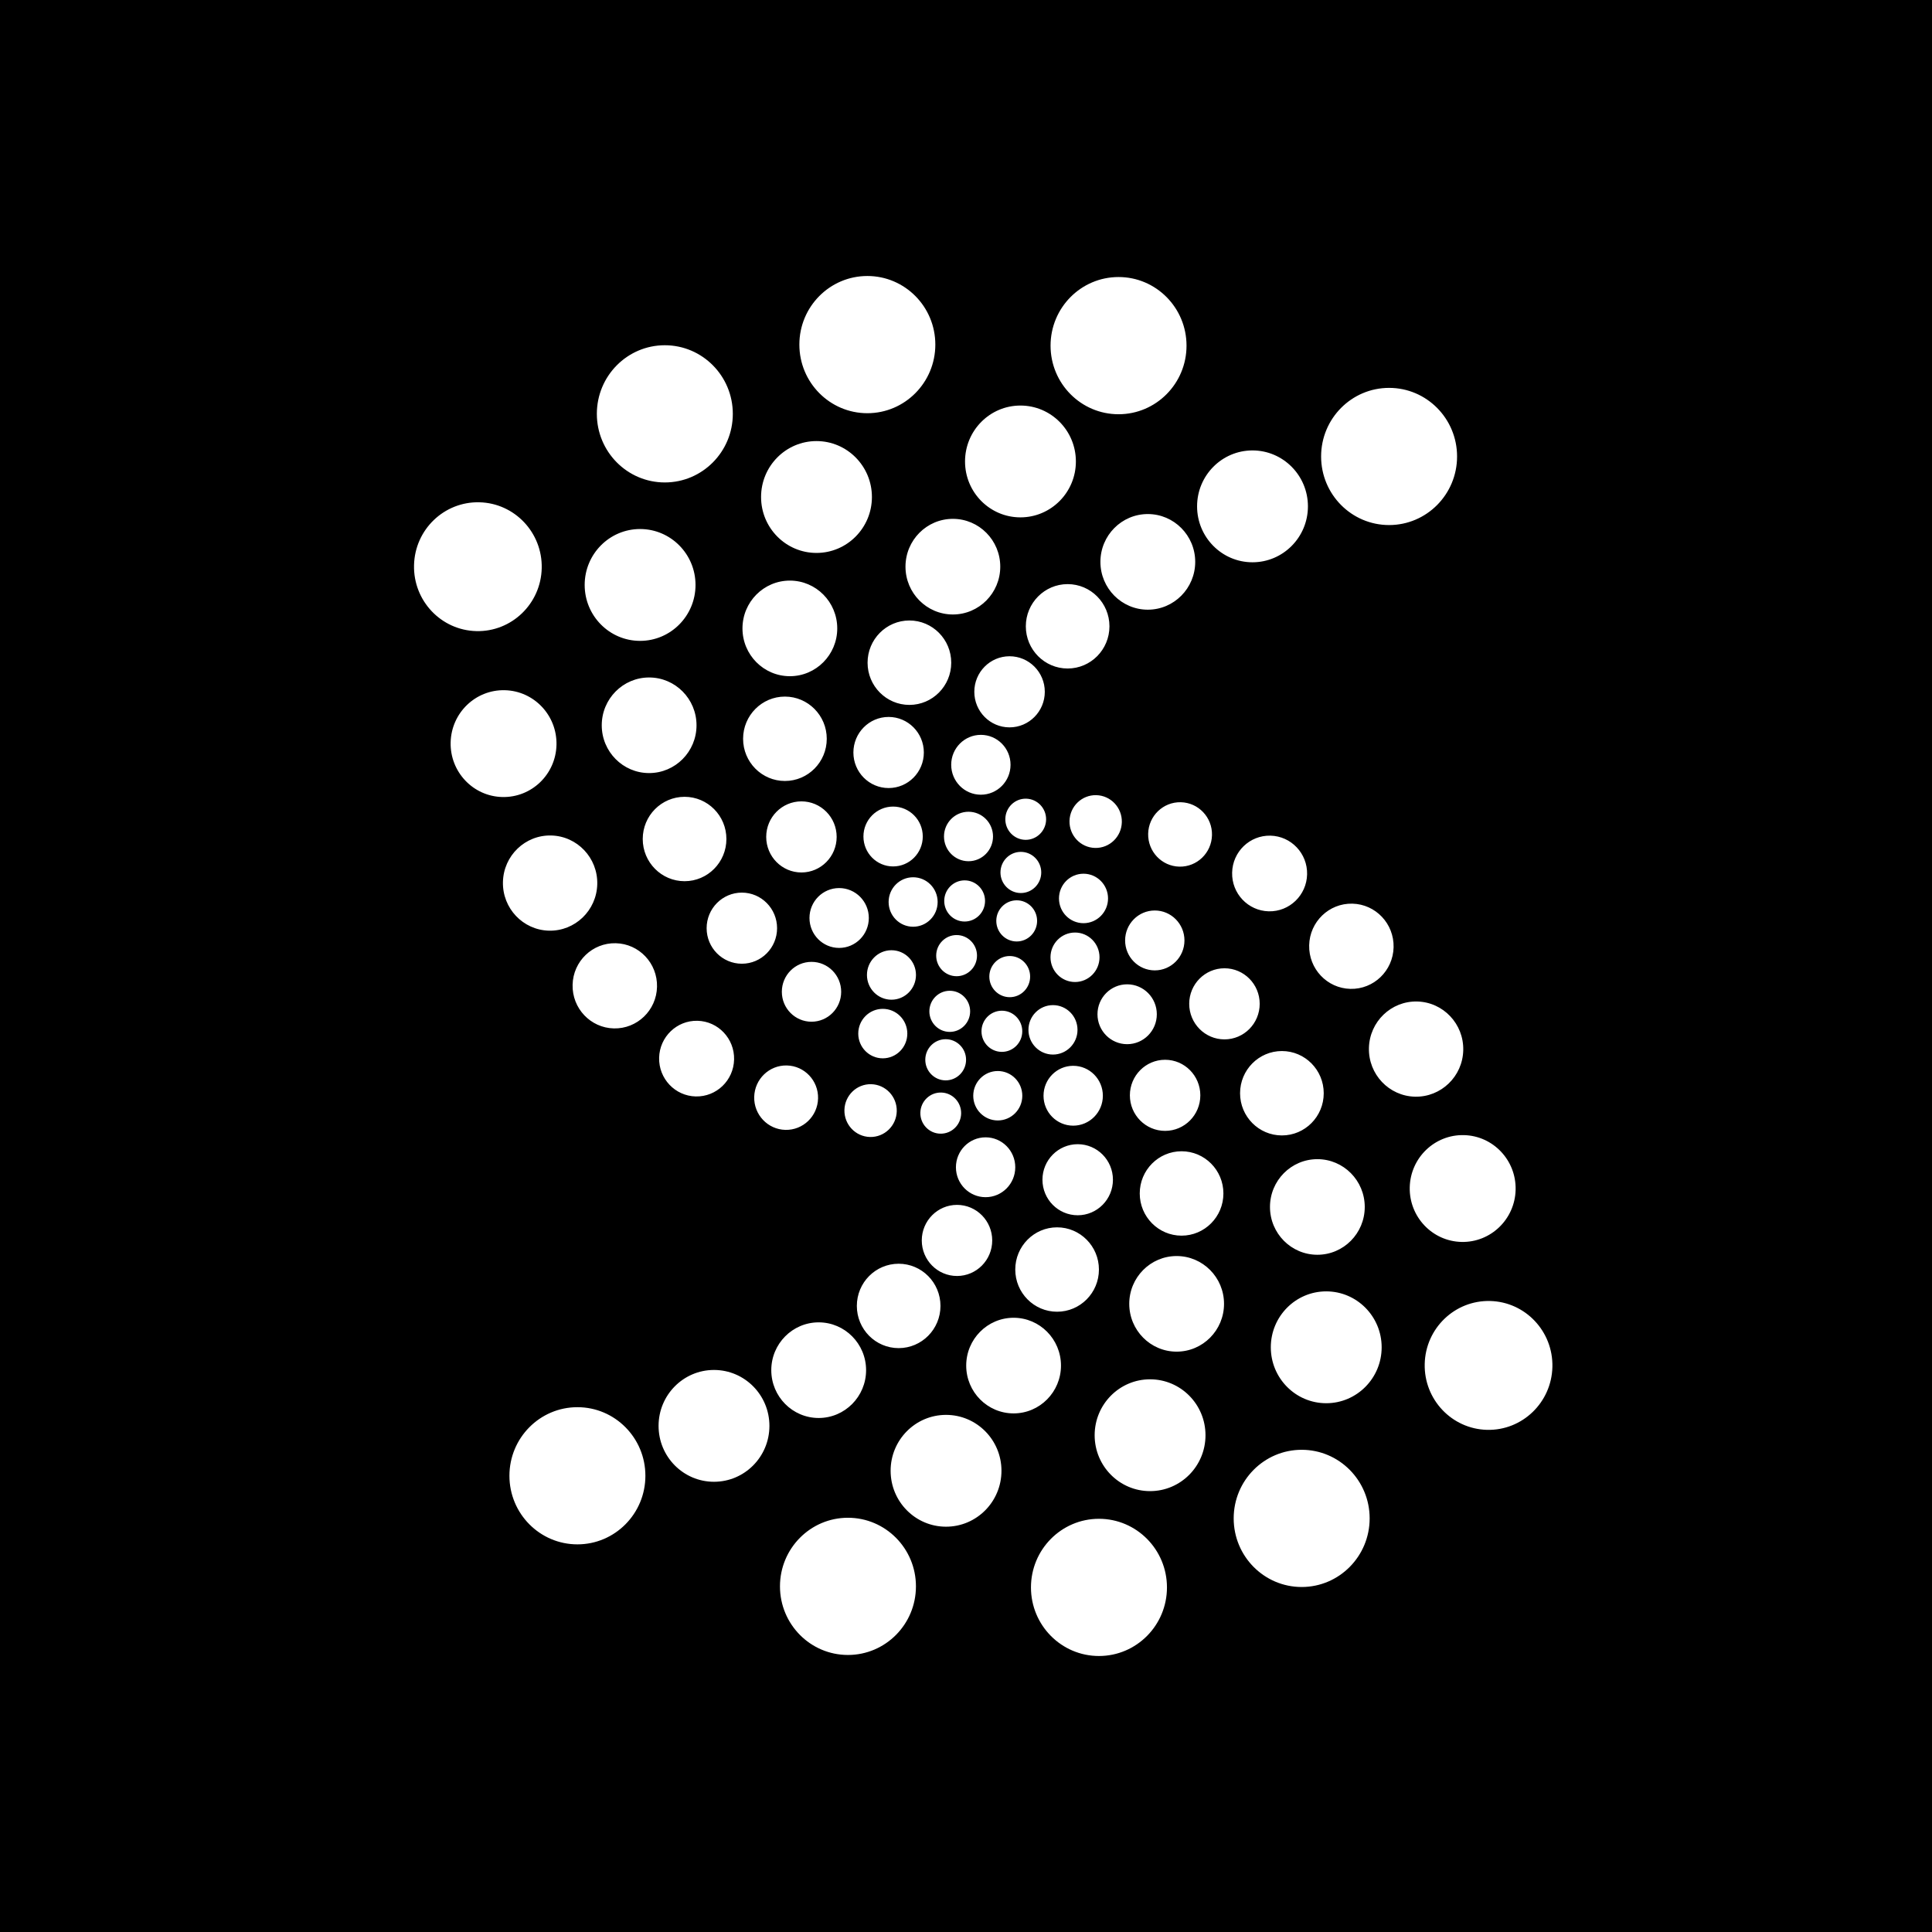<svg width="56" height="56" viewBox="0 0 56 56" fill="none" xmlns="http://www.w3.org/2000/svg">
<rect width="56" height="56" fill="black"/>
<path fill-rule="evenodd" clip-rule="evenodd" d="M27.111 9.988C27.111 11.086 26.229 11.977 25.141 11.977C24.052 11.977 23.17 11.086 23.17 9.988C23.17 8.89 24.052 8 25.141 8C26.229 8 27.111 8.89 27.111 9.988ZM32.422 12.007C33.51 12.007 34.392 11.117 34.392 10.019C34.392 8.92 33.51 8.03 32.422 8.03C31.333 8.03 30.451 8.92 30.451 10.019C30.451 11.117 31.333 12.007 32.422 12.007ZM42.234 13.231C42.234 14.329 41.352 15.219 40.264 15.219C39.175 15.219 38.293 14.329 38.293 13.231C38.293 12.133 39.175 11.243 40.264 11.243C41.352 11.243 42.234 12.133 42.234 13.231ZM37.911 14.677C37.911 15.572 37.191 16.298 36.304 16.298C35.417 16.298 34.698 15.572 34.698 14.677C34.698 13.782 35.417 13.056 36.304 13.056C37.191 13.056 37.911 13.782 37.911 14.677ZM23.522 29.615C23.997 29.615 24.382 29.227 24.382 28.748C24.382 28.268 23.997 27.88 23.522 27.88C23.047 27.88 22.662 28.268 22.662 28.748C22.662 29.227 23.047 29.615 23.522 29.615ZM22.808 30.883C23.319 30.895 23.724 31.323 23.712 31.838C23.7 32.354 23.276 32.762 22.765 32.75C22.254 32.738 21.849 32.31 21.861 31.795C21.873 31.279 22.297 30.871 22.808 30.883ZM23.23 25.289C23.794 25.289 24.251 24.827 24.251 24.258C24.251 23.689 23.794 23.228 23.23 23.228C22.666 23.228 22.209 23.689 22.209 24.258C22.209 24.827 22.666 25.289 23.23 25.289ZM23.964 21.414C23.964 22.09 23.421 22.637 22.751 22.637C22.082 22.637 21.539 22.09 21.539 21.414C21.539 20.739 22.082 20.191 22.751 20.191C23.421 20.191 23.964 20.739 23.964 21.414ZM24.323 27.476C24.798 27.476 25.183 27.088 25.183 26.608C25.183 26.129 24.798 25.741 24.323 25.741C23.848 25.741 23.463 26.129 23.463 26.608C23.463 27.088 23.848 27.476 24.323 27.476ZM26.55 28.26C26.55 28.656 26.232 28.977 25.839 28.977C25.447 28.977 25.129 28.656 25.129 28.26C25.129 27.863 25.447 27.543 25.839 27.543C26.232 27.543 26.55 27.863 26.55 28.26ZM25.588 30.676C25.981 30.676 26.299 30.355 26.299 29.959C26.299 29.563 25.981 29.242 25.588 29.242C25.195 29.242 24.877 29.563 24.877 29.959C24.877 30.355 25.195 30.676 25.588 30.676ZM26.747 24.246C26.747 24.726 26.362 25.114 25.887 25.114C25.412 25.114 25.027 24.726 25.027 24.246C25.027 23.767 25.412 23.379 25.887 23.379C26.362 23.379 26.747 23.767 26.747 24.246ZM26.467 26.862C26.86 26.862 27.178 26.541 27.178 26.145C27.178 25.749 26.86 25.428 26.467 25.428C26.075 25.428 25.757 25.749 25.757 26.145C25.757 26.541 26.075 26.862 26.467 26.862ZM28.002 30.718C28.002 31.047 27.738 31.315 27.411 31.315C27.084 31.315 26.82 31.047 26.82 30.718C26.82 30.389 27.084 30.122 27.411 30.122C27.738 30.122 28.002 30.389 28.002 30.718ZM27.859 32.278C27.867 31.949 27.608 31.675 27.282 31.668C26.956 31.66 26.685 31.921 26.677 32.25C26.669 32.58 26.928 32.853 27.254 32.86C27.581 32.868 27.851 32.608 27.859 32.278ZM28.12 29.314C28.12 29.643 27.856 29.91 27.529 29.91C27.203 29.91 26.938 29.643 26.938 29.314C26.938 28.985 27.203 28.718 27.529 28.718C27.856 28.718 28.12 28.985 28.12 29.314ZM27.727 28.296C28.054 28.296 28.319 28.029 28.319 27.699C28.319 27.37 28.054 27.103 27.727 27.103C27.401 27.103 27.136 27.37 27.136 27.699C27.136 28.029 27.401 28.296 27.727 28.296ZM28.552 26.114C28.552 26.444 28.287 26.711 27.96 26.711C27.634 26.711 27.369 26.444 27.369 26.114C27.369 25.785 27.634 25.518 27.96 25.518C28.287 25.518 28.552 25.785 28.552 26.114ZM28.073 24.963C28.465 24.963 28.783 24.642 28.783 24.246C28.783 23.85 28.465 23.529 28.073 23.529C27.68 23.529 27.362 23.85 27.362 24.246C27.362 24.642 27.68 24.963 28.073 24.963ZM32.158 18.154C32.158 18.829 31.616 19.377 30.946 19.377C30.277 19.377 29.734 18.829 29.734 18.154C29.734 17.479 30.277 16.931 30.946 16.931C31.616 16.931 32.158 17.479 32.158 18.154ZM29.262 21.083C29.826 21.083 30.284 20.621 30.284 20.052C30.284 19.483 29.826 19.022 29.262 19.022C28.698 19.022 28.241 19.483 28.241 20.052C28.241 20.621 28.698 21.083 29.262 21.083ZM29.291 22.167C29.291 22.647 28.906 23.035 28.431 23.035C27.956 23.035 27.571 22.647 27.571 22.167C27.571 21.688 27.956 21.3 28.431 21.3C28.906 21.3 29.291 21.688 29.291 22.167ZM26.359 20.432C27.029 20.432 27.572 19.884 27.572 19.209C27.572 18.533 27.029 17.985 26.359 17.985C25.69 17.985 25.147 18.533 25.147 19.209C25.147 19.884 25.69 20.432 26.359 20.432ZM26.778 21.812C26.778 22.381 26.321 22.842 25.757 22.842C25.193 22.842 24.736 22.381 24.736 21.812C24.736 21.243 25.193 20.781 25.757 20.781C26.321 20.781 26.778 21.243 26.778 21.812ZM25.993 32.209C26.002 31.787 25.671 31.436 25.252 31.426C24.833 31.416 24.486 31.751 24.476 32.174C24.467 32.596 24.798 32.946 25.217 32.956C25.636 32.966 25.983 32.632 25.993 32.209ZM34.644 16.286C34.644 17.051 34.028 17.672 33.27 17.672C32.511 17.672 31.896 17.051 31.896 16.286C31.896 15.521 32.511 14.9 33.27 14.9C34.028 14.9 34.644 15.521 34.644 16.286ZM31.185 13.376C31.185 14.271 30.465 14.996 29.578 14.996C28.691 14.996 27.972 14.271 27.972 13.376C27.972 12.48 28.691 11.755 29.578 11.755C30.465 11.755 31.185 12.48 31.185 13.376ZM27.62 17.811C28.378 17.811 28.993 17.19 28.993 16.425C28.993 15.659 28.378 15.039 27.62 15.039C26.861 15.039 26.246 15.659 26.246 16.425C26.246 17.19 26.861 17.811 27.62 17.811ZM23.666 16.027C24.553 16.027 25.273 15.301 25.273 14.406C25.273 13.511 24.553 12.785 23.666 12.785C22.779 12.785 22.06 13.511 22.06 14.406C22.06 15.301 22.779 16.027 23.666 16.027ZM24.268 18.215C24.268 18.98 23.653 19.6 22.895 19.6C22.136 19.6 21.521 18.98 21.521 18.215C21.521 17.449 22.136 16.829 22.895 16.829C23.653 16.829 24.268 17.449 24.268 18.215ZM21.503 27.934C22.067 27.934 22.524 27.473 22.524 26.904C22.524 26.335 22.067 25.873 21.503 25.873C20.939 25.873 20.482 26.335 20.482 26.904C20.482 27.473 20.939 27.934 21.503 27.934ZM21.055 24.319C21.055 24.994 20.512 25.542 19.843 25.542C19.173 25.542 18.63 24.994 18.63 24.319C18.63 23.643 19.173 23.096 19.843 23.096C20.512 23.096 21.055 23.643 21.055 24.319ZM18.815 22.408C19.574 22.408 20.189 21.788 20.189 21.023C20.189 20.257 19.574 19.637 18.815 19.637C18.057 19.637 17.442 20.257 17.442 21.023C17.442 21.788 18.057 22.408 18.815 22.408ZM20.217 29.588C20.817 29.602 21.292 30.105 21.278 30.71C21.264 31.316 20.767 31.795 20.166 31.781C19.566 31.767 19.091 31.265 19.105 30.659C19.119 30.054 19.617 29.574 20.217 29.588ZM19.27 13.984C20.359 13.984 21.241 13.094 21.241 11.996C21.241 10.898 20.359 10.007 19.27 10.007C18.182 10.007 17.3 10.898 17.3 11.996C17.3 13.094 18.182 13.984 19.27 13.984ZM20.16 16.955C20.16 17.85 19.44 18.576 18.553 18.576C17.666 18.576 16.947 17.85 16.947 16.955C16.947 16.06 17.666 15.334 18.553 15.334C19.44 15.334 20.16 16.06 20.16 16.955ZM15.702 16.47C15.726 15.439 14.917 14.583 13.895 14.559C12.872 14.535 12.024 15.351 12.001 16.383C11.977 17.414 12.786 18.269 13.808 18.293C14.83 18.317 15.678 17.501 15.702 16.47ZM14.632 20.006C15.479 20.026 16.15 20.736 16.13 21.591C16.11 22.446 15.408 23.122 14.56 23.102C13.713 23.083 13.042 22.373 13.062 21.518C13.082 20.663 13.784 19.986 14.632 20.006ZM17.312 25.628C17.33 24.867 16.732 24.235 15.977 24.217C15.222 24.199 14.595 24.802 14.578 25.564C14.56 26.326 15.158 26.958 15.913 26.976C16.668 26.993 17.294 26.39 17.312 25.628ZM17.849 27.34C18.525 27.355 19.06 27.921 19.044 28.603C19.029 29.285 18.468 29.825 17.792 29.809C17.116 29.793 16.581 29.227 16.597 28.545C16.612 27.863 17.173 27.323 17.849 27.34ZM24.578 47.97C25.667 47.97 26.549 47.08 26.549 45.981C26.549 44.883 25.667 43.993 24.578 43.993C23.49 43.993 22.608 44.883 22.608 45.981C22.608 47.08 23.49 47.97 24.578 47.97ZM39.199 26.193C39.875 26.209 40.41 26.775 40.394 27.457C40.378 28.139 39.818 28.679 39.142 28.663C38.466 28.647 37.931 28.081 37.947 27.399C37.962 26.717 38.523 26.177 39.199 26.193ZM37.157 32.911C37.826 32.911 38.369 32.364 38.369 31.688C38.369 31.013 37.826 30.465 37.157 30.465C36.487 30.465 35.944 31.013 35.944 31.688C35.944 32.364 36.487 32.911 37.157 32.911ZM36.825 24.222C37.425 24.236 37.901 24.738 37.887 25.344C37.873 25.949 37.375 26.429 36.775 26.415C36.174 26.4 35.699 25.898 35.714 25.293C35.727 24.687 36.225 24.208 36.825 24.222ZM38.185 36.37C38.943 36.37 39.558 35.75 39.558 34.984C39.558 34.219 38.943 33.599 38.185 33.599C37.426 33.599 36.811 34.219 36.811 34.984C36.811 35.75 37.426 36.37 38.185 36.37ZM34.792 31.749C34.792 32.318 34.335 32.779 33.771 32.779C33.207 32.779 32.75 32.318 32.75 31.749C32.75 31.18 33.207 30.718 33.771 30.718C34.335 30.718 34.792 31.18 34.792 31.749ZM34.248 35.816C34.918 35.816 35.461 35.268 35.461 34.593C35.461 33.917 34.918 33.37 34.248 33.37C33.579 33.37 33.036 33.917 33.036 34.593C33.036 35.268 33.579 35.816 34.248 35.816ZM29.632 31.761C29.632 32.157 29.314 32.477 28.921 32.477C28.529 32.477 28.21 32.157 28.21 31.761C28.21 31.365 28.529 31.044 28.921 31.044C29.314 31.044 29.632 31.365 29.632 31.761ZM29.04 30.489C29.366 30.489 29.631 30.222 29.631 29.893C29.631 29.563 29.366 29.296 29.04 29.296C28.713 29.296 28.449 29.563 28.449 29.893C28.449 30.222 28.713 30.489 29.04 30.489ZM29.859 28.307C29.859 28.637 29.594 28.904 29.268 28.904C28.941 28.904 28.676 28.637 28.676 28.307C28.676 27.978 28.941 27.711 29.268 27.711C29.594 27.711 29.859 27.978 29.859 28.307ZM29.59 25.885C29.916 25.885 30.181 25.618 30.181 25.289C30.181 24.959 29.916 24.692 29.59 24.692C29.263 24.692 28.999 24.959 28.999 25.289C28.999 25.618 29.263 25.885 29.59 25.885ZM29.745 23.15C30.071 23.158 30.329 23.431 30.322 23.76C30.314 24.09 30.043 24.35 29.717 24.343C29.391 24.335 29.132 24.062 29.14 23.732C29.148 23.403 29.418 23.142 29.745 23.15ZM29.47 27.289C29.796 27.289 30.061 27.022 30.061 26.692C30.061 26.363 29.796 26.096 29.47 26.096C29.143 26.096 28.878 26.363 28.878 26.692C28.878 27.022 29.143 27.289 29.47 27.289ZM31.232 29.851C31.232 30.246 30.913 30.567 30.521 30.567C30.128 30.567 29.81 30.246 29.81 29.851C29.81 29.454 30.128 29.134 30.521 29.134C30.913 29.134 31.232 29.454 31.232 29.851ZM31.107 32.628C31.582 32.628 31.967 32.24 31.967 31.761C31.967 31.281 31.582 30.893 31.107 30.893C30.632 30.893 30.247 31.281 30.247 31.761C30.247 32.24 30.632 32.628 31.107 32.628ZM31.87 27.747C31.87 28.143 31.552 28.464 31.16 28.464C30.767 28.464 30.449 28.143 30.449 27.747C30.449 27.351 30.767 27.03 31.16 27.03C31.552 27.03 31.87 27.351 31.87 27.747ZM31.406 26.759C31.798 26.759 32.117 26.438 32.117 26.042C32.117 25.646 31.798 25.325 31.406 25.325C31.013 25.325 30.695 25.646 30.695 26.042C30.695 26.438 31.013 26.759 31.406 26.759ZM31.776 23.048C32.195 23.058 32.527 23.409 32.517 23.831C32.507 24.254 32.16 24.588 31.741 24.578C31.322 24.568 30.991 24.218 31 23.795C31.01 23.373 31.358 23.038 31.776 23.048ZM26.048 39.076C26.717 39.076 27.26 38.528 27.26 37.853C27.26 37.177 26.717 36.63 26.048 36.63C25.378 36.63 24.836 37.177 24.836 37.853C24.836 38.528 25.378 39.076 26.048 39.076ZM28.76 35.955C28.76 36.524 28.303 36.985 27.739 36.985C27.175 36.985 26.718 36.524 26.718 35.955C26.718 35.386 27.175 34.924 27.739 34.924C28.303 34.924 28.76 35.386 28.76 35.955ZM28.568 34.701C29.043 34.701 29.428 34.313 29.428 33.834C29.428 33.354 29.043 32.966 28.568 32.966C28.093 32.966 27.708 33.354 27.708 33.834C27.708 34.313 28.093 34.701 28.568 34.701ZM31.853 36.798C31.853 37.474 31.31 38.021 30.64 38.021C29.971 38.021 29.428 37.474 29.428 36.798C29.428 36.123 29.971 35.575 30.64 35.575C31.31 35.575 31.853 36.123 31.853 36.798ZM31.238 35.225C31.801 35.225 32.259 34.764 32.259 34.195C32.259 33.626 31.801 33.165 31.238 33.165C30.674 33.165 30.216 33.626 30.216 34.195C30.216 34.764 30.674 35.225 31.238 35.225ZM33.531 29.399C33.531 29.878 33.146 30.266 32.671 30.266C32.196 30.266 31.811 29.878 31.811 29.399C31.811 28.919 32.196 28.531 32.671 28.531C33.146 28.531 33.531 28.919 33.531 29.399ZM33.472 28.127C33.947 28.127 34.332 27.738 34.332 27.259C34.332 26.78 33.947 26.391 33.472 26.391C32.997 26.391 32.612 26.78 32.612 27.259C32.612 27.738 32.997 28.127 33.472 28.127ZM34.227 23.253C34.738 23.265 35.143 23.693 35.13 24.208C35.118 24.724 34.694 25.132 34.183 25.12C33.672 25.108 33.268 24.68 33.28 24.164C33.292 23.649 33.716 23.241 34.227 23.253ZM16.737 44.764C17.825 44.764 18.707 43.874 18.707 42.776C18.707 41.678 17.825 40.788 16.737 40.788C15.648 40.788 14.766 41.678 14.766 42.776C14.766 43.874 15.648 44.764 16.737 44.764ZM22.302 41.33C22.302 42.225 21.583 42.95 20.695 42.95C19.808 42.95 19.089 42.225 19.089 41.33C19.089 40.435 19.808 39.709 20.695 39.709C21.583 39.709 22.302 40.435 22.302 41.33ZM23.73 41.101C24.488 41.101 25.104 40.48 25.104 39.715C25.104 38.95 24.488 38.329 23.73 38.329C22.971 38.329 22.356 38.95 22.356 39.715C22.356 40.48 22.971 41.101 23.73 41.101ZM29.028 42.631C29.028 43.526 28.309 44.252 27.421 44.252C26.534 44.252 25.815 43.526 25.815 42.631C25.815 41.736 26.534 41.011 27.421 41.011C28.309 41.011 29.028 41.736 29.028 42.631ZM29.38 40.968C30.139 40.968 30.753 40.347 30.753 39.582C30.753 38.817 30.139 38.196 29.38 38.196C28.621 38.196 28.006 38.817 28.006 39.582C28.006 40.347 28.621 40.968 29.38 40.968ZM33.825 46.012C33.825 47.11 32.942 48 31.854 48C30.765 48 29.883 47.11 29.883 46.012C29.883 44.914 30.765 44.023 31.854 44.023C32.942 44.023 33.825 44.914 33.825 46.012ZM33.335 43.221C34.223 43.221 34.942 42.496 34.942 41.601C34.942 40.706 34.223 39.98 33.335 39.98C32.448 39.98 31.729 40.706 31.729 41.601C31.729 42.496 32.448 43.221 33.335 43.221ZM35.479 37.792C35.479 38.558 34.864 39.178 34.105 39.178C33.347 39.178 32.732 38.558 32.732 37.792C32.732 37.027 33.347 36.407 34.105 36.407C34.864 36.407 35.479 37.027 35.479 37.792ZM35.492 30.127C36.056 30.127 36.513 29.666 36.513 29.096C36.513 28.527 36.056 28.066 35.492 28.066C34.928 28.066 34.47 28.527 34.47 29.096C34.47 29.666 34.928 30.127 35.492 30.127ZM39.7 44.011C39.7 45.109 38.818 46 37.73 46C36.641 46 35.759 45.109 35.759 44.011C35.759 42.913 36.641 42.023 37.73 42.023C38.818 42.023 39.7 42.913 39.7 44.011ZM38.441 40.673C39.328 40.673 40.048 39.947 40.048 39.052C40.048 38.157 39.328 37.431 38.441 37.431C37.554 37.431 36.835 38.157 36.835 39.052C36.835 39.947 37.554 40.673 38.441 40.673ZM41.078 29.029C41.833 29.047 42.431 29.679 42.413 30.441C42.396 31.202 41.769 31.805 41.014 31.788C40.259 31.77 39.661 31.138 39.679 30.376C39.697 29.614 40.323 29.011 41.078 29.029ZM43.931 34.486C43.951 33.631 43.28 32.922 42.433 32.902C41.585 32.882 40.882 33.559 40.862 34.414C40.843 35.269 41.514 35.978 42.361 35.998C43.208 36.018 43.911 35.341 43.931 34.486ZM43.19 37.71C44.212 37.734 45.021 38.59 44.997 39.621C44.973 40.652 44.125 41.469 43.103 41.445C42.081 41.42 41.272 40.565 41.296 39.534C41.319 38.503 42.167 37.686 43.19 37.71Z" fill="white"/>
</svg>
